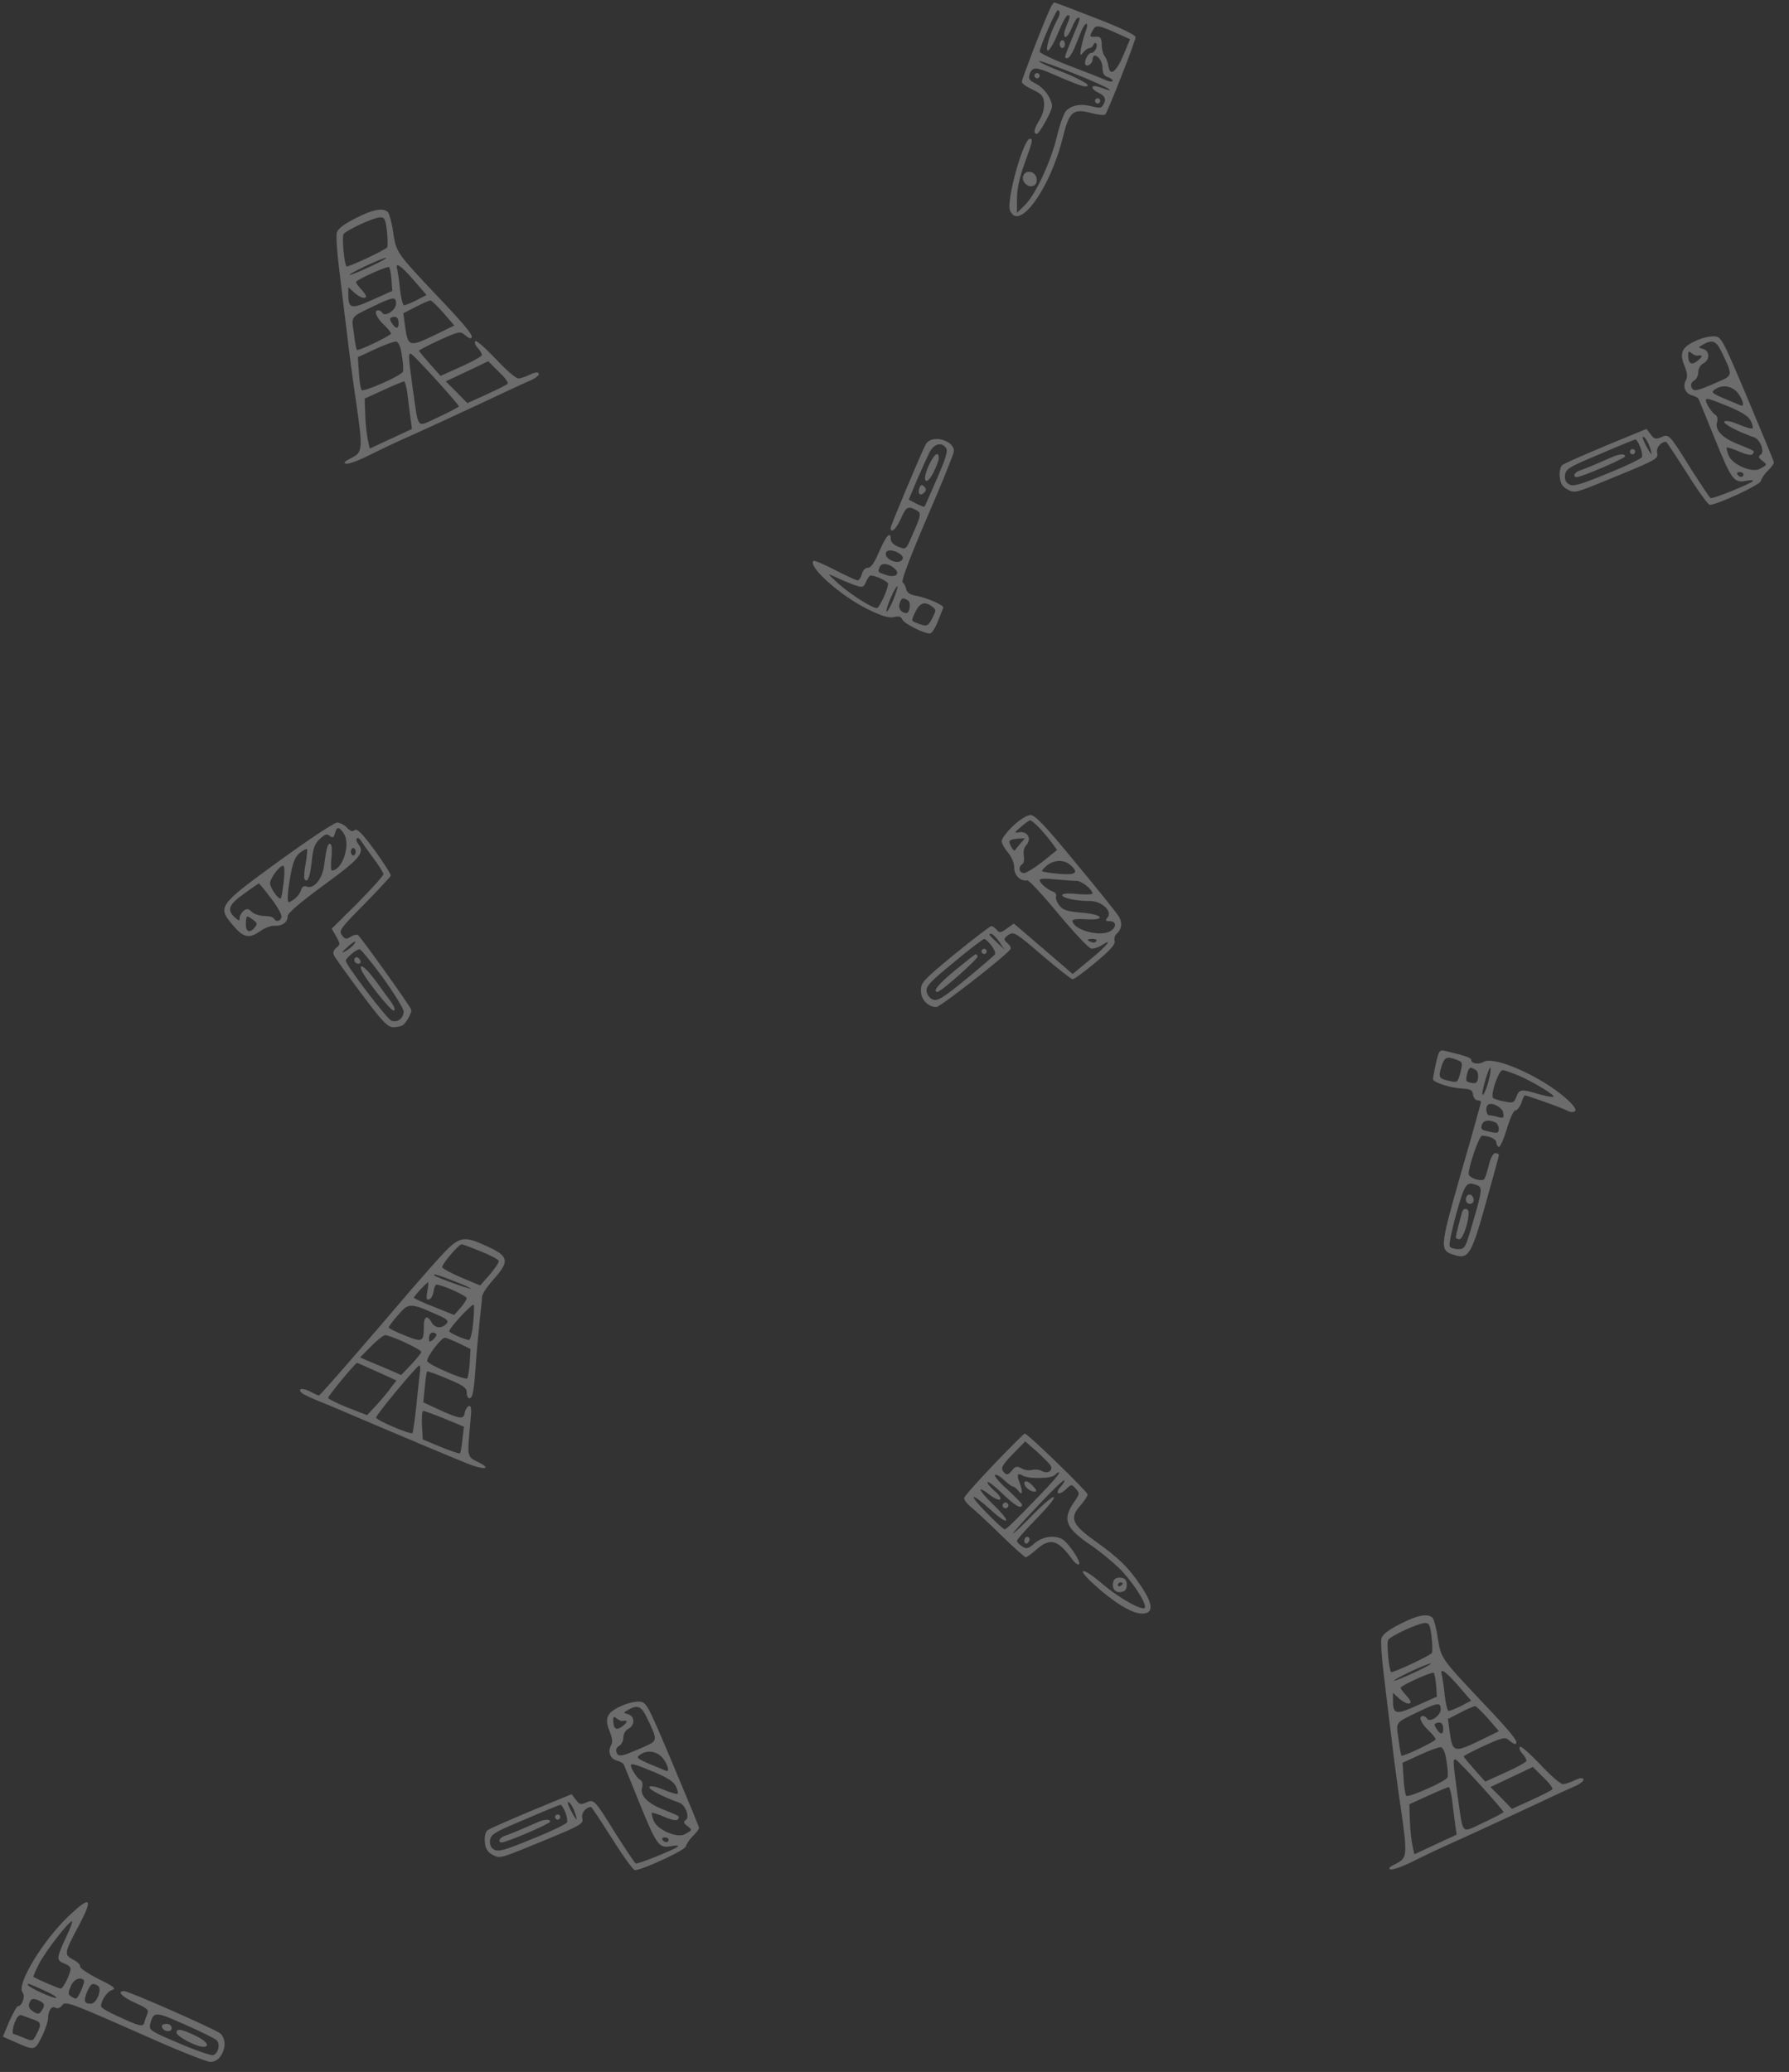 <svg xmlns="http://www.w3.org/2000/svg" version="1.0" width="709" height="821" preserveAspectRatio="xMidYMid meet" style=""><rect width="100%" height="100%" fill="#333333" stroke="none"/><rect id="backgroundrect" width="100%" height="100%" x="0" y="0" fill="none" stroke="none"/>


<g class="currentLayer" style=""><title>Layer 1</title><g transform="translate(0,821) scale(0.1,-0.1) " fill="#ffffff" stroke="#b6b6b6" id="svg_1" class="selected" stroke-opacity="1" opacity="0.53" filter="" fill-opacity="1">
<path d="M4161 8173 c-26 -55 -111 -277 -111 -287 0 -7 19 -20 43 -31 35 -17 43 -25 45 -53 2 -20 -5 -45 -17 -66 -22 -35 -27 -56 -12 -56 5 0 21 24 37 54 28 54 28 55 12 90 -10 20 -32 43 -51 53 -30 15 -33 21 -26 41 10 27 24 28 86 1 115 -50 143 -59 143 -46 0 6 -46 30 -101 52 -56 21 -97 41 -91 43 12 4 262 -96 277 -111 7 -7 3 -7 -10 -2 -40 15 -55 17 -55 8 0 -5 11 -15 25 -21 26 -12 31 -27 16 -50 -6 -11 -17 -11 -43 -4 -44 12 -82 5 -103 -18 -9 -10 -25 -55 -36 -101 -24 -101 -86 -233 -128 -273 l-31 -30 0 57 c0 38 10 84 30 139 32 88 34 98 22 98 -26 0 -94 -245 -79 -283 33 -87 158 84 208 286 26 106 41 119 116 99 26 -7 49 -9 53 -5 11 12 120 291 120 306 0 8 -64 39 -158 75 -87 34 -161 62 -164 62 -2 0 -11 -12 -17 -27z m39 -14 c0 -6 -4 -18 -10 -28 -28 -52 -49 -121 -37 -121 6 0 25 32 40 70 16 39 33 70 38 70 12 0 12 -5 -5 -45 -9 -22 -11 -37 -5 -41 5 -3 17 13 26 35 9 23 20 41 25 41 11 0 12 1 -22 -80 -34 -83 -33 -80 -19 -80 5 0 17 17 26 38 8 20 21 52 29 71 17 40 32 34 16 -6 -6 -15 -13 -44 -17 -63 -5 -31 -4 -33 8 -17 8 9 19 17 25 17 6 0 12 6 15 13 2 6 7 9 11 6 10 -9 -5 -39 -19 -39 -14 0 -31 -37 -22 -47 9 -8 27 7 27 23 0 8 4 14 8 14 16 0 32 -25 32 -51 0 -19 6 -30 20 -34 11 -3 20 -11 20 -16 0 -5 -15 -3 -32 5 -18 8 -84 34 -145 57 -62 24 -113 49 -113 54 0 19 64 165 72 165 4 0 8 -5 8 -11z m232 -83 l47 -21 -27 -65 c-29 -68 -54 -85 -60 -40 -2 14 -9 31 -15 38 -6 8 -11 28 -11 45 -1 27 -5 32 -23 31 -26 -1 -27 0 -12 27 11 22 22 21 101 -15z" id="svg_2" stroke="#b6b6b6" stroke-opacity="1" opacity="0.53" filter="" fill="#ffffff" fill-opacity="1"/>
<path d="M4200 8035 c0 -8 5 -15 10 -15 6 0 10 7 10 15 0 8 -4 15 -10 15 -5 0 -10 -7 -10 -15z" id="svg_3" stroke="#b6b6b6" stroke-opacity="1" opacity="0.53" filter="" fill="#ffffff" fill-opacity="1"/>
<path d="M4100 7910 c0 -5 5 -10 10 -10 6 0 10 5 10 10 0 6 -4 10 -10 10 -5 0 -10 -4 -10 -10z" id="svg_4" stroke="#b6b6b6" stroke-opacity="1" opacity="0.53" filter="" fill="#ffffff" fill-opacity="1"/>
<path d="M4340 7810 c0 -5 5 -10 10 -10 6 0 10 5 10 10 0 6 -4 10 -10 10 -5 0 -10 -4 -10 -10z" id="svg_5" stroke="#b6b6b6" stroke-opacity="1" opacity="0.53" filter="" fill="#ffffff" fill-opacity="1"/>
<path d="M4056 7514 c-9 -22 17 -49 39 -40 10 3 15 15 13 28 -4 29 -42 37 -52 12z" id="svg_6" stroke="#b6b6b6" stroke-opacity="1" opacity="0.53" filter="" fill="#ffffff" fill-opacity="1"/>
<path d="M1408 7344 c-46 -23 -69 -41 -73 -57 -3 -12 1 -78 10 -147 8 -69 22 -183 31 -255 8 -71 24 -190 35 -263 28 -194 27 -204 -18 -227 -27 -13 -33 -20 -21 -22 9 -2 49 12 88 32 40 20 111 54 159 75 47 21 165 75 261 120 96 45 194 91 218 101 24 10 40 23 37 29 -4 6 -17 4 -35 -5 -16 -8 -37 -15 -46 -15 -10 0 -50 35 -90 78 -40 42 -76 74 -80 70 -4 -5 0 -16 9 -26 10 -10 17 -23 17 -29 0 -5 -37 -26 -82 -46 l-82 -37 -42 47 c-24 27 -43 50 -44 53 0 3 37 22 82 43 73 33 83 35 98 22 9 -8 20 -15 23 -15 21 0 -6 36 -122 158 -171 181 -170 180 -183 259 -5 38 -15 74 -20 81 -17 20 -59 13 -130 -24z m126 -50 c3 -30 4 -59 1 -64 -7 -11 -157 -81 -162 -76 -9 9 -19 116 -12 128 10 16 118 66 145 67 18 1 22 -6 28 -55z m-63 -139 c-40 -19 -79 -35 -85 -35 -16 1 126 68 144 69 8 0 -18 -15 -59 -34z m81 -54 l3 -44 -78 -35 c-86 -39 -97 -36 -97 22 l0 29 23 -21 c23 -21 47 -29 47 -15 0 4 -10 17 -22 30 -12 13 -20 25 -17 27 16 15 125 63 131 58 4 -4 8 -27 10 -51z m88 -1 l51 -59 -40 -21 c-22 -11 -44 -20 -50 -20 -5 0 -12 28 -16 63 -3 34 -9 70 -11 80 -10 32 14 17 66 -43z m-70 -93 c0 -26 -44 -55 -55 -37 -4 6 -10 10 -16 10 -18 0 -8 -27 21 -55 17 -16 30 -32 30 -37 0 -8 -131 -71 -136 -65 -2 2 -8 31 -12 66 -10 70 -15 63 78 108 79 38 90 39 90 10z m188 -37 l43 -50 -82 -40 c-96 -46 -103 -44 -114 37 l-7 52 49 25 c26 14 53 25 58 26 6 0 29 -23 53 -50z m-178 -41 c0 -24 -12 -24 -27 0 -10 15 -10 21 0 24 18 6 27 -2 27 -24z m13 -127 c5 -29 7 -59 4 -65 -6 -16 -156 -82 -164 -73 -4 4 -9 35 -11 69 l-4 62 69 32 c37 17 75 31 83 30 10 -2 18 -20 23 -55z m136 -97 c50 -55 90 -102 90 -105 0 -3 -36 -22 -79 -42 -93 -43 -80 -57 -105 115 -17 125 -18 140 -6 135 5 -1 50 -48 100 -103z m283 -16 c-4 -4 -41 -23 -83 -42 l-77 -35 -43 44 -43 43 85 40 84 40 42 -42 c24 -22 40 -44 35 -48z m-398 -31 c3 -24 8 -67 12 -96 l7 -52 -84 -39 -84 -39 -8 37 c-4 20 -9 64 -10 99 l-2 63 75 34 c41 19 78 34 81 34 4 1 9 -18 13 -41z" id="svg_7" stroke="#b6b6b6" stroke-opacity="1" opacity="0.53" filter="" fill="#ffffff" fill-opacity="1"/>
<path d="M6723 6860 c-57 -25 -68 -48 -47 -99 11 -27 13 -45 6 -57 -14 -25 -3 -53 23 -60 13 -3 26 -11 28 -17 3 -7 31 -75 62 -152 68 -168 77 -179 125 -170 19 4 31 3 27 -2 -13 -12 -161 -72 -168 -67 -4 2 -37 52 -75 111 -90 145 -90 144 -121 130 -21 -9 -27 -8 -41 11 l-17 22 -160 -66 c-88 -37 -166 -71 -173 -77 -8 -6 -12 -25 -10 -46 2 -26 10 -39 30 -50 25 -14 32 -13 110 18 253 103 250 102 245 128 -4 20 15 43 36 43 2 0 39 -56 83 -125 43 -69 84 -125 90 -125 29 0 199 79 202 94 2 9 14 28 28 41 13 13 24 28 24 32 0 4 -47 118 -104 253 -100 237 -104 245 -132 247 -16 1 -48 -6 -71 -17z m103 -50 c42 -88 42 -88 -18 -114 -84 -37 -97 -40 -105 -20 -4 10 0 20 10 26 10 5 17 20 17 33 0 14 8 29 20 35 27 14 26 50 -1 57 -21 6 -21 6 2 19 37 21 52 13 75 -36z m-100 -9 c23 4 24 -3 3 -20 -26 -21 -39 -13 -39 23 0 15 3 16 14 7 8 -6 18 -11 22 -10z m152 -138 c25 -22 41 -69 21 -60 -119 49 -122 50 -103 64 25 18 58 16 82 -4z m-26 -64 c54 -23 79 -39 87 -57 7 -13 9 -27 7 -30 -3 -3 -28 4 -56 16 -29 12 -52 17 -56 11 -5 -8 53 -39 119 -62 24 -9 42 -58 25 -69 -10 -6 -9 -12 6 -23 21 -16 21 -17 -11 -34 -31 -16 -110 19 -123 55 -6 15 -9 29 -7 31 2 2 25 -5 50 -16 30 -13 49 -16 53 -10 8 13 10 11 -59 39 -63 25 -93 57 -82 89 3 12 0 23 -8 28 -13 7 -37 45 -37 57 0 11 14 7 92 -25z m-314 -159 c6 -16 9 -30 7 -30 -5 0 -35 56 -35 65 0 15 19 -8 28 -35z m-38 1 c7 -17 10 -35 8 -42 -2 -6 -63 -36 -136 -65 -109 -45 -136 -53 -153 -44 -14 8 -19 19 -17 38 3 24 16 32 138 83 74 32 138 58 141 58 4 1 12 -12 19 -28z m410 -111 c0 -5 -4 -10 -9 -10 -6 0 -13 5 -16 10 -3 6 1 10 9 10 9 0 16 -4 16 -10z" id="svg_8" stroke="#b6b6b6" stroke-opacity="1" opacity="0.53" filter="" fill="#ffffff" fill-opacity="1"/>
<path d="M6460 6420 c0 -5 5 -10 10 -10 6 0 10 5 10 10 0 6 -4 10 -10 10 -5 0 -10 -4 -10 -10z" id="svg_9" stroke="#b6b6b6" stroke-opacity="1" opacity="0.53" filter="" fill="#ffffff" fill-opacity="1"/>
<path d="M6400 6403 c-8 -3 -37 -16 -65 -28 -27 -12 -60 -25 -72 -29 -23 -7 -32 -26 -14 -26 19 0 191 74 191 82 0 9 -17 9 -40 1z" id="svg_10" stroke="#b6b6b6" stroke-opacity="1" opacity="0.53" filter="" fill="#ffffff" fill-opacity="1"/>
<path d="M3669 6449 c-18 -34 -139 -322 -139 -331 0 -24 23 -2 40 37 20 47 29 52 61 34 22 -11 21 -19 -17 -104 -23 -53 -23 -54 -54 -42 -18 7 -30 19 -30 29 0 35 -17 17 -45 -47 -19 -45 -33 -65 -45 -65 -11 0 -20 -10 -24 -25 -4 -14 -11 -25 -17 -25 -6 0 -47 19 -90 41 -44 23 -82 39 -85 36 -22 -22 105 -135 210 -188 60 -30 87 -38 108 -34 20 5 30 2 34 -9 6 -16 85 -56 109 -56 7 0 21 21 31 47 11 27 20 51 22 55 4 9 -64 39 -108 47 -24 4 -36 13 -39 26 -2 11 -8 23 -14 27 -7 4 26 93 96 256 59 136 107 255 107 264 0 45 -89 67 -111 27z m80 -13 c9 -11 2 -37 -35 -122 -26 -60 -48 -110 -50 -112 -1 -2 -16 4 -33 12 l-30 16 33 79 c19 43 41 92 50 110 18 33 46 41 65 17z m-183 -420 c15 -12 16 -17 7 -27 -16 -16 -63 3 -63 26 0 19 30 19 56 1z m-19 -60 c23 -21 0 -37 -35 -25 -35 12 -34 11 -26 33 7 18 39 14 61 -8z m-166 -62 c39 -13 40 -13 51 11 6 14 14 25 18 25 21 0 70 -24 70 -33 0 -22 -35 -97 -45 -97 -20 0 -111 59 -155 99 -43 40 -44 41 -11 26 18 -9 51 -23 72 -31z m158 -65 c-13 -29 -24 -48 -26 -42 -4 12 37 106 44 100 2 -3 -6 -29 -18 -58z m60 2 c13 -8 7 -51 -7 -51 -20 1 -34 19 -27 39 7 23 13 25 34 12z m95 -24 c17 -13 17 -15 2 -45 -18 -35 -23 -37 -60 -22 -26 9 -26 10 -9 45 18 37 38 44 67 22z" id="svg_11" stroke="#b6b6b6" stroke-opacity="1" opacity="0.53" filter="" fill="#ffffff" fill-opacity="1"/>
<path d="M3680 6363 c-27 -61 -10 -82 19 -25 12 23 21 48 21 57 0 30 -19 14 -40 -32z" id="svg_12" stroke="#b6b6b6" stroke-opacity="1" opacity="0.53" filter="" fill="#ffffff" fill-opacity="1"/>
<path d="M3644 6276 c-8 -22 3 -33 18 -18 9 9 9 15 0 24 -9 9 -13 7 -18 -6z" id="svg_13" stroke="#b6b6b6" stroke-opacity="1" opacity="0.53" filter="" fill="#ffffff" fill-opacity="1"/>
<path d="M4015 4937 c-25 -24 -45 -51 -45 -60 0 -8 11 -29 25 -45 15 -18 25 -42 25 -61 0 -30 25 -54 51 -49 6 2 62 -58 123 -132 62 -74 120 -136 130 -138 9 -2 28 4 41 12 50 33 23 -2 -45 -57 l-69 -57 -116 100 -117 100 -28 -20 c-24 -17 -29 -18 -40 -5 -7 8 -16 15 -21 15 -5 0 -70 -50 -144 -110 -125 -103 -135 -113 -135 -145 0 -36 28 -65 61 -65 15 0 279 206 293 229 3 5 -1 14 -9 21 -20 16 -19 23 5 38 18 11 31 3 130 -83 61 -52 116 -95 121 -95 6 0 47 30 91 67 58 48 78 71 75 84 -3 10 1 23 8 29 21 18 24 47 6 72 -9 14 -85 109 -170 211 -119 145 -159 187 -177 187 -14 0 -42 -18 -69 -43z m106 -9 c17 -18 39 -45 50 -60 l19 -26 -57 -46 c-32 -25 -66 -46 -75 -46 -20 0 -24 25 -7 36 6 3 9 18 6 33 -3 16 1 33 11 44 21 24 4 53 -28 49 -22 -4 -22 -2 6 22 16 14 33 26 37 26 4 0 22 -15 38 -32z m-77 -61 c-10 -12 -20 -24 -22 -27 -4 -6 -22 22 -22 35 0 6 14 11 31 12 l32 2 -19 -22z m198 -84 c35 -31 23 -42 -44 -36 -35 3 -65 8 -68 10 -3 3 6 13 19 24 29 23 68 24 93 2z m24 -63 c21 0 64 -34 64 -51 0 -4 -27 -5 -60 -2 -37 4 -60 2 -60 -4 0 -11 55 -23 111 -23 46 0 89 -41 69 -65 -10 -13 -9 -15 9 -15 27 0 27 -26 0 -41 -44 -23 -149 8 -149 43 0 6 23 8 52 6 83 -5 71 18 -14 25 -59 5 -75 10 -90 29 -10 13 -16 29 -13 36 3 7 -3 16 -13 19 -23 8 -52 34 -52 46 0 6 23 7 61 3 34 -3 72 -6 85 -6z m-305 -242 l22 -33 -31 29 c-34 32 -37 36 -23 36 5 0 20 -15 32 -32z m-32 -14 c11 -15 18 -30 15 -35 -3 -5 -55 -50 -115 -99 -92 -75 -113 -88 -132 -81 -13 5 -23 18 -25 33 -3 21 15 39 109 116 61 51 115 92 120 92 4 0 17 -12 28 -26z m416 16 c-3 -5 -12 -7 -20 -3 -21 7 -19 13 6 13 11 0 18 -4 14 -10z" id="svg_14" stroke="#b6b6b6" stroke-opacity="1" opacity="0.53" filter="" fill="#ffffff" fill-opacity="1"/>
<path d="M3890 4440 c0 -5 5 -10 10 -10 6 0 10 5 10 10 0 6 -4 10 -10 10 -5 0 -10 -4 -10 -10z" id="svg_15" stroke="#b6b6b6" stroke-opacity="1" opacity="0.53" filter="" fill="#ffffff" fill-opacity="1"/>
<path d="M3788 4367 c-65 -53 -94 -87 -73 -87 14 0 164 133 159 141 -7 12 2 17 -86 -54z" id="svg_16" stroke="#b6b6b6" stroke-opacity="1" opacity="0.53" filter="" fill="#ffffff" fill-opacity="1"/>
<path d="M1105 4797 c-242 -176 -244 -180 -180 -255 41 -48 63 -52 108 -20 17 12 42 21 55 20 30 -2 52 14 52 39 0 11 50 54 143 122 144 105 164 129 136 163 -6 8 -9 18 -5 22 4 4 11 0 16 -8 5 -8 27 -39 49 -69 23 -30 41 -59 41 -65 0 -6 -46 -57 -102 -114 l-103 -102 18 -31 c16 -29 16 -32 1 -44 -10 -7 -15 -19 -11 -28 3 -9 52 -77 108 -152 85 -114 106 -135 128 -135 14 0 31 4 37 8 13 8 34 46 34 60 0 8 -185 268 -210 295 -4 5 -17 3 -29 -5 -19 -11 -24 -11 -36 6 -14 18 -7 27 88 123 56 57 103 108 105 113 2 5 -27 50 -63 100 -50 68 -70 88 -80 80 -8 -7 -17 -4 -30 10 -10 11 -28 20 -39 20 -12 0 -115 -69 -231 -153z m258 110 c28 -42 -5 -145 -47 -147 -5 0 -6 22 -3 50 3 27 2 52 -3 55 -10 6 -16 -13 -25 -83 -7 -56 -41 -97 -71 -85 -10 4 -17 -2 -21 -15 -3 -12 -16 -28 -29 -37 -23 -15 -24 -15 -24 11 0 15 5 56 12 91 9 48 18 69 36 84 14 11 27 17 29 15 2 -2 0 -28 -5 -57 -6 -30 -8 -57 -5 -62 11 -18 21 7 28 69 5 53 12 71 32 90 21 19 29 22 40 12 11 -9 15 -7 20 10 7 28 17 28 36 -1z m47 -72 c0 -8 -4 -15 -10 -15 -5 0 -10 7 -10 15 0 8 5 15 10 15 6 0 10 -7 10 -15z m-285 -117 c-4 -35 -9 -65 -12 -68 -8 -8 -43 41 -43 60 0 20 37 70 52 70 6 0 7 -22 3 -62z m-50 -68 c27 -35 44 -67 41 -75 -6 -17 -22 -20 -31 -5 -3 6 -20 10 -37 10 -17 0 -40 7 -50 16 -14 14 -20 14 -33 4 -8 -7 -15 -19 -15 -28 0 -13 -3 -12 -20 3 -32 29 -24 51 37 94 31 23 58 41 59 41 2 0 24 -27 49 -60z m-71 -85 c16 -12 17 -17 6 -30 -20 -25 -37 -18 -36 15 1 34 3 35 30 15z m396 -101 c-8 -8 -23 -20 -34 -25 -15 -7 -13 -3 7 15 31 29 47 35 27 10z m118 -128 c45 -63 82 -123 82 -134 0 -28 -26 -47 -50 -36 -19 9 -180 220 -180 237 0 11 42 46 55 46 6 0 47 -51 93 -113z" id="svg_17" stroke="#b6b6b6" stroke-opacity="1" opacity="0.53" filter="" fill="#ffffff" fill-opacity="1"/>
<path d="M1406 4412 c-3 -6 -1 -14 5 -17 15 -10 25 3 12 16 -7 7 -13 7 -17 1z" id="svg_18" stroke="#b6b6b6" stroke-opacity="1" opacity="0.53" filter="" fill="#ffffff" fill-opacity="1"/>
<path d="M1433 4366 c13 -33 119 -166 128 -160 6 3 0 19 -14 37 -13 18 -41 56 -62 85 -37 49 -64 69 -52 38z" id="svg_19" stroke="#b6b6b6" stroke-opacity="1" opacity="0.53" filter="" fill="#ffffff" fill-opacity="1"/>
<path d="M5691 3996 c-7 -31 -12 -59 -11 -63 1 -12 71 -34 115 -36 33 -2 41 -6 43 -24 2 -13 10 -23 18 -23 8 0 14 -3 14 -7 -1 -5 -36 -132 -80 -283 -86 -302 -86 -305 -21 -324 51 -15 64 8 120 210 28 99 51 184 51 187 0 4 -6 7 -14 7 -9 0 -19 -20 -26 -50 -7 -28 -15 -52 -19 -54 -14 -9 -61 7 -61 22 0 32 42 152 53 152 28 0 57 -13 57 -26 0 -7 4 -15 9 -18 5 -4 19 28 32 69 12 42 27 75 34 75 7 0 18 14 24 30 5 17 12 30 14 30 9 0 147 -49 167 -60 14 -7 26 -8 32 -2 6 6 -8 25 -39 52 -97 85 -283 167 -323 142 -20 -12 -50 -7 -50 9 0 7 -24 16 -101 34 -24 6 -26 3 -38 -49z m82 15 c24 -9 25 -12 15 -51 -10 -39 -12 -41 -42 -34 -44 9 -47 15 -34 57 12 39 21 43 61 28z m75 -40 c8 -4 12 -19 10 -32 -2 -18 -8 -23 -23 -21 -27 5 -28 7 -21 37 7 27 13 30 34 16z m57 -23 c-10 -45 -25 -82 -30 -76 -6 6 24 108 31 108 3 0 2 -15 -1 -32z m117 -1 c64 -29 142 -77 135 -83 -3 -3 -29 2 -58 10 -70 21 -78 20 -89 -10 -9 -24 -14 -26 -48 -19 -20 3 -40 10 -45 14 -12 12 22 111 38 111 8 0 38 -11 67 -23z m-64 -147 c3 -20 1 -22 -20 -17 -12 4 -29 7 -35 7 -13 0 -18 32 -7 42 13 14 59 -9 62 -32z m-34 -36 c9 -3 16 -15 16 -26 0 -18 -4 -20 -32 -14 -38 8 -42 11 -35 31 7 16 25 19 51 9z m-70 -250 c22 -8 20 -24 -16 -146 -30 -104 -32 -108 -59 -108 -15 0 -31 5 -34 11 -4 6 8 64 26 130 35 122 40 129 83 113z" id="svg_20" stroke="#b6b6b6" stroke-opacity="1" opacity="0.53" filter="" fill="#ffffff" fill-opacity="1"/>
<path d="M5816 3473 c-12 -12 -6 -33 9 -33 8 0 15 6 15 14 0 17 -14 28 -24 19z" id="svg_21" stroke="#b6b6b6" stroke-opacity="1" opacity="0.53" filter="" fill="#ffffff" fill-opacity="1"/>
<path d="M5795 3408 c-7 -24 -25 -93 -25 -100 0 -5 6 -8 14 -8 13 0 36 67 36 104 0 19 -19 21 -25 4z" id="svg_22" stroke="#b6b6b6" stroke-opacity="1" opacity="0.53" filter="" fill="#ffffff" fill-opacity="1"/>
<path d="M1762 3248 c-28 -29 -83 -92 -124 -139 -196 -230 -369 -429 -374 -429 -3 0 -19 7 -35 16 -31 15 -51 12 -33 -5 5 -5 32 -18 59 -29 28 -11 97 -40 155 -65 173 -74 371 -157 435 -183 70 -29 109 -27 50 2 -45 22 -44 20 -32 152 6 58 5 73 -5 70 -7 -3 -14 -15 -16 -27 -4 -27 -19 -25 -107 15 l-58 27 6 59 c3 33 7 61 9 64 3 2 39 -11 81 -29 63 -26 77 -36 77 -54 0 -13 4 -23 10 -23 13 0 18 28 25 130 3 47 10 123 15 170 5 47 10 93 10 102 0 10 20 40 45 68 66 74 62 92 -29 133 -86 40 -105 36 -164 -25z m143 4 c38 -15 70 -32 72 -38 2 -5 -14 -29 -35 -54 l-39 -44 -74 31 c-40 17 -75 36 -77 41 -3 11 65 92 78 92 4 0 38 -13 75 -28z m-103 -119 c38 -14 67 -28 65 -30 -4 -3 -139 45 -146 53 -10 10 19 2 81 -23z m-108 -39 c-5 -29 -4 -36 7 -32 8 2 15 17 17 31 2 15 7 27 12 27 22 0 120 -44 120 -54 0 -6 -12 -24 -25 -39 l-25 -28 -80 32 c-44 17 -80 34 -80 37 0 6 52 62 57 62 2 0 1 -16 -3 -36z m181 -130 c-3 -35 -11 -64 -16 -64 -15 0 -79 28 -79 35 0 14 95 115 98 105 2 -6 1 -40 -3 -76z m-152 41 c50 -21 57 -28 47 -40 -18 -21 -47 -19 -60 5 -16 30 -30 24 -30 -14 0 -64 -4 -67 -76 -38 -35 14 -64 28 -64 32 0 3 16 26 37 49 41 49 50 49 146 6z m7 -84 c0 -5 -7 -14 -15 -21 -13 -10 -15 -9 -15 9 0 12 6 21 15 21 8 0 15 -4 15 -9z m-125 -30 c36 -17 65 -33 65 -38 0 -4 -18 -27 -40 -50 l-40 -42 -43 19 c-23 10 -60 25 -81 34 l-40 17 44 44 c24 25 50 45 57 45 8 0 43 -13 78 -29z m215 -4 l45 -22 -3 -55 c-2 -30 -7 -58 -10 -62 -9 -9 -153 53 -159 68 -5 15 55 94 71 94 6 -1 31 -11 56 -23z m-325 -112 l77 -35 -21 -27 c-11 -16 -37 -47 -58 -70 l-38 -41 -77 30 c-43 17 -78 35 -78 39 0 8 108 139 115 139 2 0 38 -16 80 -35z m169 -7 c-2 -18 -9 -78 -14 -132 -6 -55 -13 -102 -15 -105 -8 -7 -145 51 -145 62 0 11 162 206 172 207 4 0 5 -15 2 -32z m98 -179 l77 -32 -6 -51 c-3 -28 -7 -53 -10 -55 -2 -3 -36 9 -76 25 l-72 30 -3 57 c-2 31 1 57 5 57 4 0 43 -14 85 -31z" id="svg_23" stroke="#b6b6b6" stroke-opacity="1" opacity="0.53" filter="" fill="#ffffff" fill-opacity="1"/>
<path d="M3940 2408 c-63 -66 -116 -125 -118 -133 -2 -7 10 -23 25 -35 15 -12 69 -62 119 -111 50 -49 95 -89 99 -89 4 0 23 13 42 30 54 48 85 40 140 -35 12 -17 25 -27 29 -23 9 9 -43 86 -67 99 -32 17 -76 10 -108 -16 -26 -23 -33 -24 -50 -13 -12 7 -21 17 -21 23 0 5 35 44 77 87 42 43 74 81 69 85 -4 4 -41 -27 -83 -70 -42 -43 -77 -76 -79 -74 -2 2 42 51 98 110 55 59 103 105 106 102 3 -3 -3 -14 -13 -25 -26 -28 -10 -38 18 -12 23 22 24 22 41 3 16 -18 16 -21 -9 -56 -45 -67 -31 -100 68 -167 34 -23 85 -65 113 -92 52 -52 108 -138 102 -156 -6 -17 -101 35 -171 95 -78 67 -106 65 -32 -2 75 -69 149 -115 187 -116 50 -3 50 34 -1 109 -49 73 -88 111 -182 178 -90 64 -102 91 -58 140 16 19 29 38 29 44 0 11 -239 243 -249 241 -3 0 -58 -55 -121 -121z m224 -5 c11 -21 -12 -35 -36 -22 -10 6 -27 7 -38 4 -11 -3 -29 -1 -41 6 -19 10 -25 9 -39 -9 -13 -16 -20 -18 -29 -9 -18 18 -13 29 36 79 l46 47 46 -40 c25 -23 50 -48 55 -56z m-40 -115 c-113 -117 -135 -138 -143 -138 -4 0 -36 29 -71 65 -76 77 -66 87 15 14 75 -69 86 -53 12 18 -62 60 -70 83 -13 39 44 -33 57 -17 15 18 -17 15 -29 30 -25 33 4 4 30 -17 59 -45 48 -47 77 -64 77 -44 0 4 -26 30 -57 59 -32 28 -55 55 -50 59 4 4 20 -5 35 -19 16 -15 32 -27 36 -27 5 0 15 -8 22 -17 16 -22 18 -5 4 33 -12 30 -8 40 12 28 23 -15 116 -13 129 2 7 8 14 12 17 9 3 -3 -30 -42 -74 -87z" id="svg_24" stroke="#b6b6b6" stroke-opacity="1" opacity="0.53" filter="" fill="#ffffff" fill-opacity="1"/>
<path d="M4060 2332 c0 -13 23 -32 39 -32 11 0 10 4 -4 20 -19 21 -35 26 -35 12z" id="svg_25" stroke="#b6b6b6" stroke-opacity="1" opacity="0.53" filter="" fill="#ffffff" fill-opacity="1"/>
<path d="M3976 2251 c-4 -5 -2 -12 3 -15 5 -4 12 -2 15 3 4 5 2 12 -3 15 -5 4 -12 2 -15 -3z" id="svg_26" stroke="#b6b6b6" stroke-opacity="1" opacity="0.53" filter="" fill="#ffffff" fill-opacity="1"/>
<path d="M4060 2104 c0 -8 5 -12 10 -9 6 3 10 10 10 16 0 5 -4 9 -10 9 -5 0 -10 -7 -10 -16z" id="svg_27" stroke="#b6b6b6" stroke-opacity="1" opacity="0.53" filter="" fill="#ffffff" fill-opacity="1"/>
<path d="M4414 1946 c-10 -26 4 -48 28 -44 17 2 23 10 23 28 0 18 -6 26 -23 28 -13 2 -25 -3 -28 -12z m36 -10 c0 -3 -4 -8 -10 -11 -5 -3 -10 -1 -10 4 0 6 5 11 10 11 6 0 10 -2 10 -4z" id="svg_28" stroke="#b6b6b6" stroke-opacity="1" opacity="0.53" filter="" fill="#ffffff" fill-opacity="1"/>
<path d="M5548 1774 c-46 -23 -69 -41 -73 -57 -3 -12 1 -78 10 -147 8 -69 22 -183 31 -255 8 -71 24 -190 35 -263 28 -194 27 -204 -18 -227 -27 -13 -33 -20 -21 -22 9 -2 49 12 88 32 40 20 111 54 159 75 47 21 165 75 261 120 96 45 194 91 218 101 24 10 40 23 37 29 -4 6 -17 4 -35 -5 -16 -8 -37 -15 -46 -15 -10 0 -50 35 -90 78 -40 42 -76 74 -80 70 -4 -5 0 -16 9 -26 10 -10 17 -23 17 -29 0 -5 -37 -26 -82 -46 l-82 -37 -42 47 c-24 27 -43 50 -44 53 0 3 37 22 82 43 73 33 83 35 98 22 9 -8 20 -15 23 -15 21 0 -6 36 -122 158 -171 181 -170 180 -183 259 -5 38 -15 74 -20 81 -17 20 -59 13 -130 -24z m126 -50 c3 -30 4 -59 1 -64 -7 -11 -157 -81 -162 -76 -9 9 -19 116 -12 128 10 16 118 66 145 67 18 1 22 -6 28 -55z m-63 -139 c-40 -19 -79 -35 -85 -35 -16 1 126 68 144 69 8 0 -18 -15 -59 -34z m81 -54 l3 -44 -78 -35 c-86 -39 -97 -36 -97 22 l0 29 23 -21 c23 -21 47 -29 47 -15 0 4 -10 17 -22 30 -12 13 -20 25 -17 27 16 15 125 63 131 58 4 -4 8 -27 10 -51z m88 -1 l51 -59 -40 -21 c-22 -11 -44 -20 -50 -20 -5 0 -12 28 -16 63 -3 34 -9 70 -11 80 -10 32 14 17 66 -43z m-70 -93 c0 -26 -44 -55 -55 -37 -4 6 -10 10 -16 10 -18 0 -8 -27 21 -55 17 -16 30 -32 30 -37 0 -8 -131 -71 -136 -65 -2 2 -8 31 -12 66 -10 70 -15 63 78 108 79 38 90 39 90 10z m188 -37 l43 -50 -82 -40 c-96 -46 -103 -44 -114 37 l-7 52 49 25 c26 14 53 25 58 26 6 0 29 -23 53 -50z m-178 -41 c0 -24 -12 -24 -27 0 -10 15 -10 21 0 24 18 6 27 -2 27 -24z m13 -127 c5 -29 7 -59 4 -65 -6 -16 -156 -82 -164 -73 -4 4 -9 35 -11 69 l-4 62 69 32 c37 17 75 31 83 30 10 -2 18 -20 23 -55z m136 -97 c50 -55 90 -102 90 -105 0 -3 -36 -22 -79 -42 -93 -43 -80 -57 -105 115 -17 125 -18 140 -6 135 5 -1 50 -48 100 -103z m283 -16 c-4 -4 -41 -23 -83 -42 l-77 -35 -43 44 -43 43 85 40 84 40 42 -42 c24 -22 40 -44 35 -48z m-398 -31 c3 -24 8 -67 12 -96 l7 -52 -84 -39 -84 -39 -8 37 c-4 20 -9 64 -10 99 l-2 63 75 34 c41 19 78 34 81 34 4 1 9 -18 13 -41z" id="svg_29" stroke="#b6b6b6" stroke-opacity="1" opacity="0.53" filter="" fill="#ffffff" fill-opacity="1"/>
<path d="M2463 1450 c-57 -25 -68 -48 -47 -99 11 -27 13 -45 6 -57 -14 -25 -3 -53 23 -60 13 -3 26 -11 28 -17 3 -7 31 -75 62 -152 68 -168 77 -179 125 -170 19 4 31 3 27 -2 -13 -12 -161 -72 -168 -67 -4 2 -37 52 -75 111 -90 145 -90 144 -121 130 -21 -9 -27 -8 -41 11 l-17 22 -160 -66 c-88 -37 -166 -71 -173 -77 -8 -6 -12 -25 -10 -46 2 -26 10 -39 30 -50 25 -14 32 -13 110 18 253 103 250 102 245 128 -4 20 15 43 36 43 2 0 39 -56 83 -125 43 -69 84 -125 90 -125 29 0 199 79 202 94 2 9 14 28 28 41 13 13 24 28 24 32 0 4 -47 118 -104 253 -100 237 -104 245 -132 247 -16 1 -48 -6 -71 -17z m103 -50 c42 -88 42 -88 -18 -114 -84 -37 -97 -40 -105 -20 -4 10 0 20 10 26 10 5 17 20 17 33 0 14 8 29 20 35 27 14 26 50 -1 57 -21 6 -21 6 2 19 37 21 52 13 75 -36z m-100 -9 c23 4 24 -3 3 -20 -26 -21 -39 -13 -39 23 0 15 3 16 14 7 8 -6 18 -11 22 -10z m152 -138 c25 -22 41 -69 21 -60 -119 49 -122 50 -103 64 25 18 58 16 82 -4z m-26 -64 c54 -23 79 -39 87 -57 7 -13 9 -27 7 -30 -3 -3 -28 4 -56 16 -29 12 -52 17 -56 11 -5 -8 53 -39 119 -62 24 -9 42 -58 25 -69 -10 -6 -9 -12 6 -23 21 -16 21 -17 -11 -34 -31 -16 -110 19 -123 55 -6 15 -9 29 -7 31 2 2 25 -5 50 -16 30 -13 49 -16 53 -10 8 13 10 11 -59 39 -63 25 -93 57 -82 89 3 12 0 23 -8 28 -13 7 -37 45 -37 57 0 11 14 7 92 -25z m-314 -159 c6 -16 9 -30 7 -30 -5 0 -35 56 -35 65 0 15 19 -8 28 -35z m-38 1 c7 -17 10 -35 8 -42 -2 -6 -63 -36 -136 -65 -109 -45 -136 -53 -153 -44 -14 8 -19 19 -17 38 3 24 16 32 138 83 74 32 138 58 141 58 4 1 12 -12 19 -28z m410 -111 c0 -5 -4 -10 -9 -10 -6 0 -13 5 -16 10 -3 6 1 10 9 10 9 0 16 -4 16 -10z" id="svg_30" stroke="#b6b6b6" stroke-opacity="1" opacity="0.53" filter="" fill="#ffffff" fill-opacity="1"/>
<path d="M2200 1010 c0 -5 5 -10 10 -10 6 0 10 5 10 10 0 6 -4 10 -10 10 -5 0 -10 -4 -10 -10z" id="svg_31" stroke="#b6b6b6" stroke-opacity="1" opacity="0.53" filter="" fill="#ffffff" fill-opacity="1"/>
<path d="M2140 993 c-8 -3 -37 -16 -65 -28 -27 -12 -60 -25 -72 -29 -23 -7 -32 -26 -14 -26 19 0 191 74 191 82 0 9 -17 9 -40 1z" id="svg_32" stroke="#b6b6b6" stroke-opacity="1" opacity="0.53" filter="" fill="#ffffff" fill-opacity="1"/>
<path d="M273 618 c-103 -98 -209 -272 -183 -303 12 -14 -2 -55 -19 -55 -4 0 -19 -27 -34 -60 l-25 -60 43 -19 c83 -37 82 -37 110 18 14 28 25 61 25 73 0 32 15 52 30 43 8 -5 18 -1 25 8 14 20 22 17 352 -129 117 -52 224 -94 237 -94 48 0 75 80 39 112 -20 17 -363 168 -381 168 -30 0 -7 -23 44 -46 45 -20 55 -28 49 -42 -4 -9 -10 -25 -12 -35 -6 -20 -15 -19 -108 24 -36 16 -65 33 -65 39 0 23 24 59 44 65 17 5 8 13 -54 43 -41 21 -74 43 -73 50 2 6 -11 19 -28 27 -36 19 -35 27 22 133 59 112 49 122 -38 40z m-13 -89 c-36 -78 -37 -87 -5 -99 14 -5 25 -14 25 -20 0 -21 -29 -80 -39 -80 -8 0 -80 31 -109 46 -2 1 8 25 22 52 26 51 124 177 132 169 3 -2 -9 -33 -26 -68z m73 -165 c6 -7 -23 -74 -32 -74 -3 0 -12 4 -20 9 -12 8 -12 14 -1 40 11 28 37 40 53 25z m-157 -41 c32 -14 53 -28 47 -30 -11 -4 -113 43 -113 52 0 8 4 6 66 -22z m212 19 c19 -12 -4 -72 -28 -72 -27 0 -30 11 -15 48 15 33 21 37 43 24z m-227 -62 c15 -9 17 -15 9 -30 -13 -23 -20 -25 -44 -7 -11 8 -15 19 -10 30 7 20 17 21 45 7z m698 -154 c15 -16 7 -52 -14 -60 -7 -2 -68 18 -135 47 -116 49 -121 53 -115 77 13 51 20 51 138 -2 62 -27 118 -55 126 -62z m-726 82 c31 -11 33 -18 12 -59 -15 -29 -16 -29 -51 -14 -20 8 -38 15 -40 15 -8 0 -4 30 8 55 8 18 17 24 27 19 9 -3 28 -11 44 -16z" id="svg_33" stroke="#b6b6b6" stroke-opacity="1" opacity="0.53" filter="" fill="#ffffff" fill-opacity="1"/>
<path d="M642 178 c7 -19 38 -22 38 -4 0 10 -9 16 -21 16 -12 0 -19 -5 -17 -12z" id="svg_34" stroke="#b6b6b6" stroke-opacity="1" opacity="0.53" filter="" fill="#ffffff" fill-opacity="1"/>
<path d="M700 156 c0 -15 78 -56 106 -56 26 0 14 20 -23 39 -61 30 -83 35 -83 17z" id="svg_35" stroke="#b6b6b6" stroke-opacity="1" opacity="0.53" filter="" fill="#ffffff" fill-opacity="1"/>
</g></g><defs><filter id="f038" xmlns:inkscape="http://www.inkscape.org/namespaces/inkscape" inkscape:label="Button" x="0" y="0" width="1" height="1" inkscape:menu="Bevels" inkscape:menu-tooltip="Soft bevel, slightly depressed middle" color-interpolation-filters="sRGB">
            <feGaussianBlur stdDeviation="2.3" in="SourceAlpha" result="result0"/>
            <feMorphology in="SourceAlpha" radius="6.6" result="result1"/>
            <feGaussianBlur stdDeviation="8.9" in="result1"/>
            <feColorMatrix id="feColorMatrix2861" values="1 0 0 0 0 0 1 0 0 0 0 0 1 0 0 0 0 0 0.3 0" result="result91"/>
            <feComposite in="result0" operator="out" result="result2" in2="result91"/>
            <feGaussianBlur stdDeviation="1.7" result="result4"/>
            <feDiffuseLighting surfaceScale="10">
                <feDistantLight azimuth="225" elevation="45"/>
            </feDiffuseLighting>
            <feBlend id="feBlend2863" in2="SourceGraphic" mode="multiply"/>
            <feComposite in2="SourceAlpha" operator="in" result="result3"/>
            <feSpecularLighting in="result4" surfaceScale="5" specularExponent="17.9">
                <feDistantLight azimuth="225" elevation="45"/>
            </feSpecularLighting>
            <feComposite in2="result3" operator="atop"/>
        </filter></defs></svg>